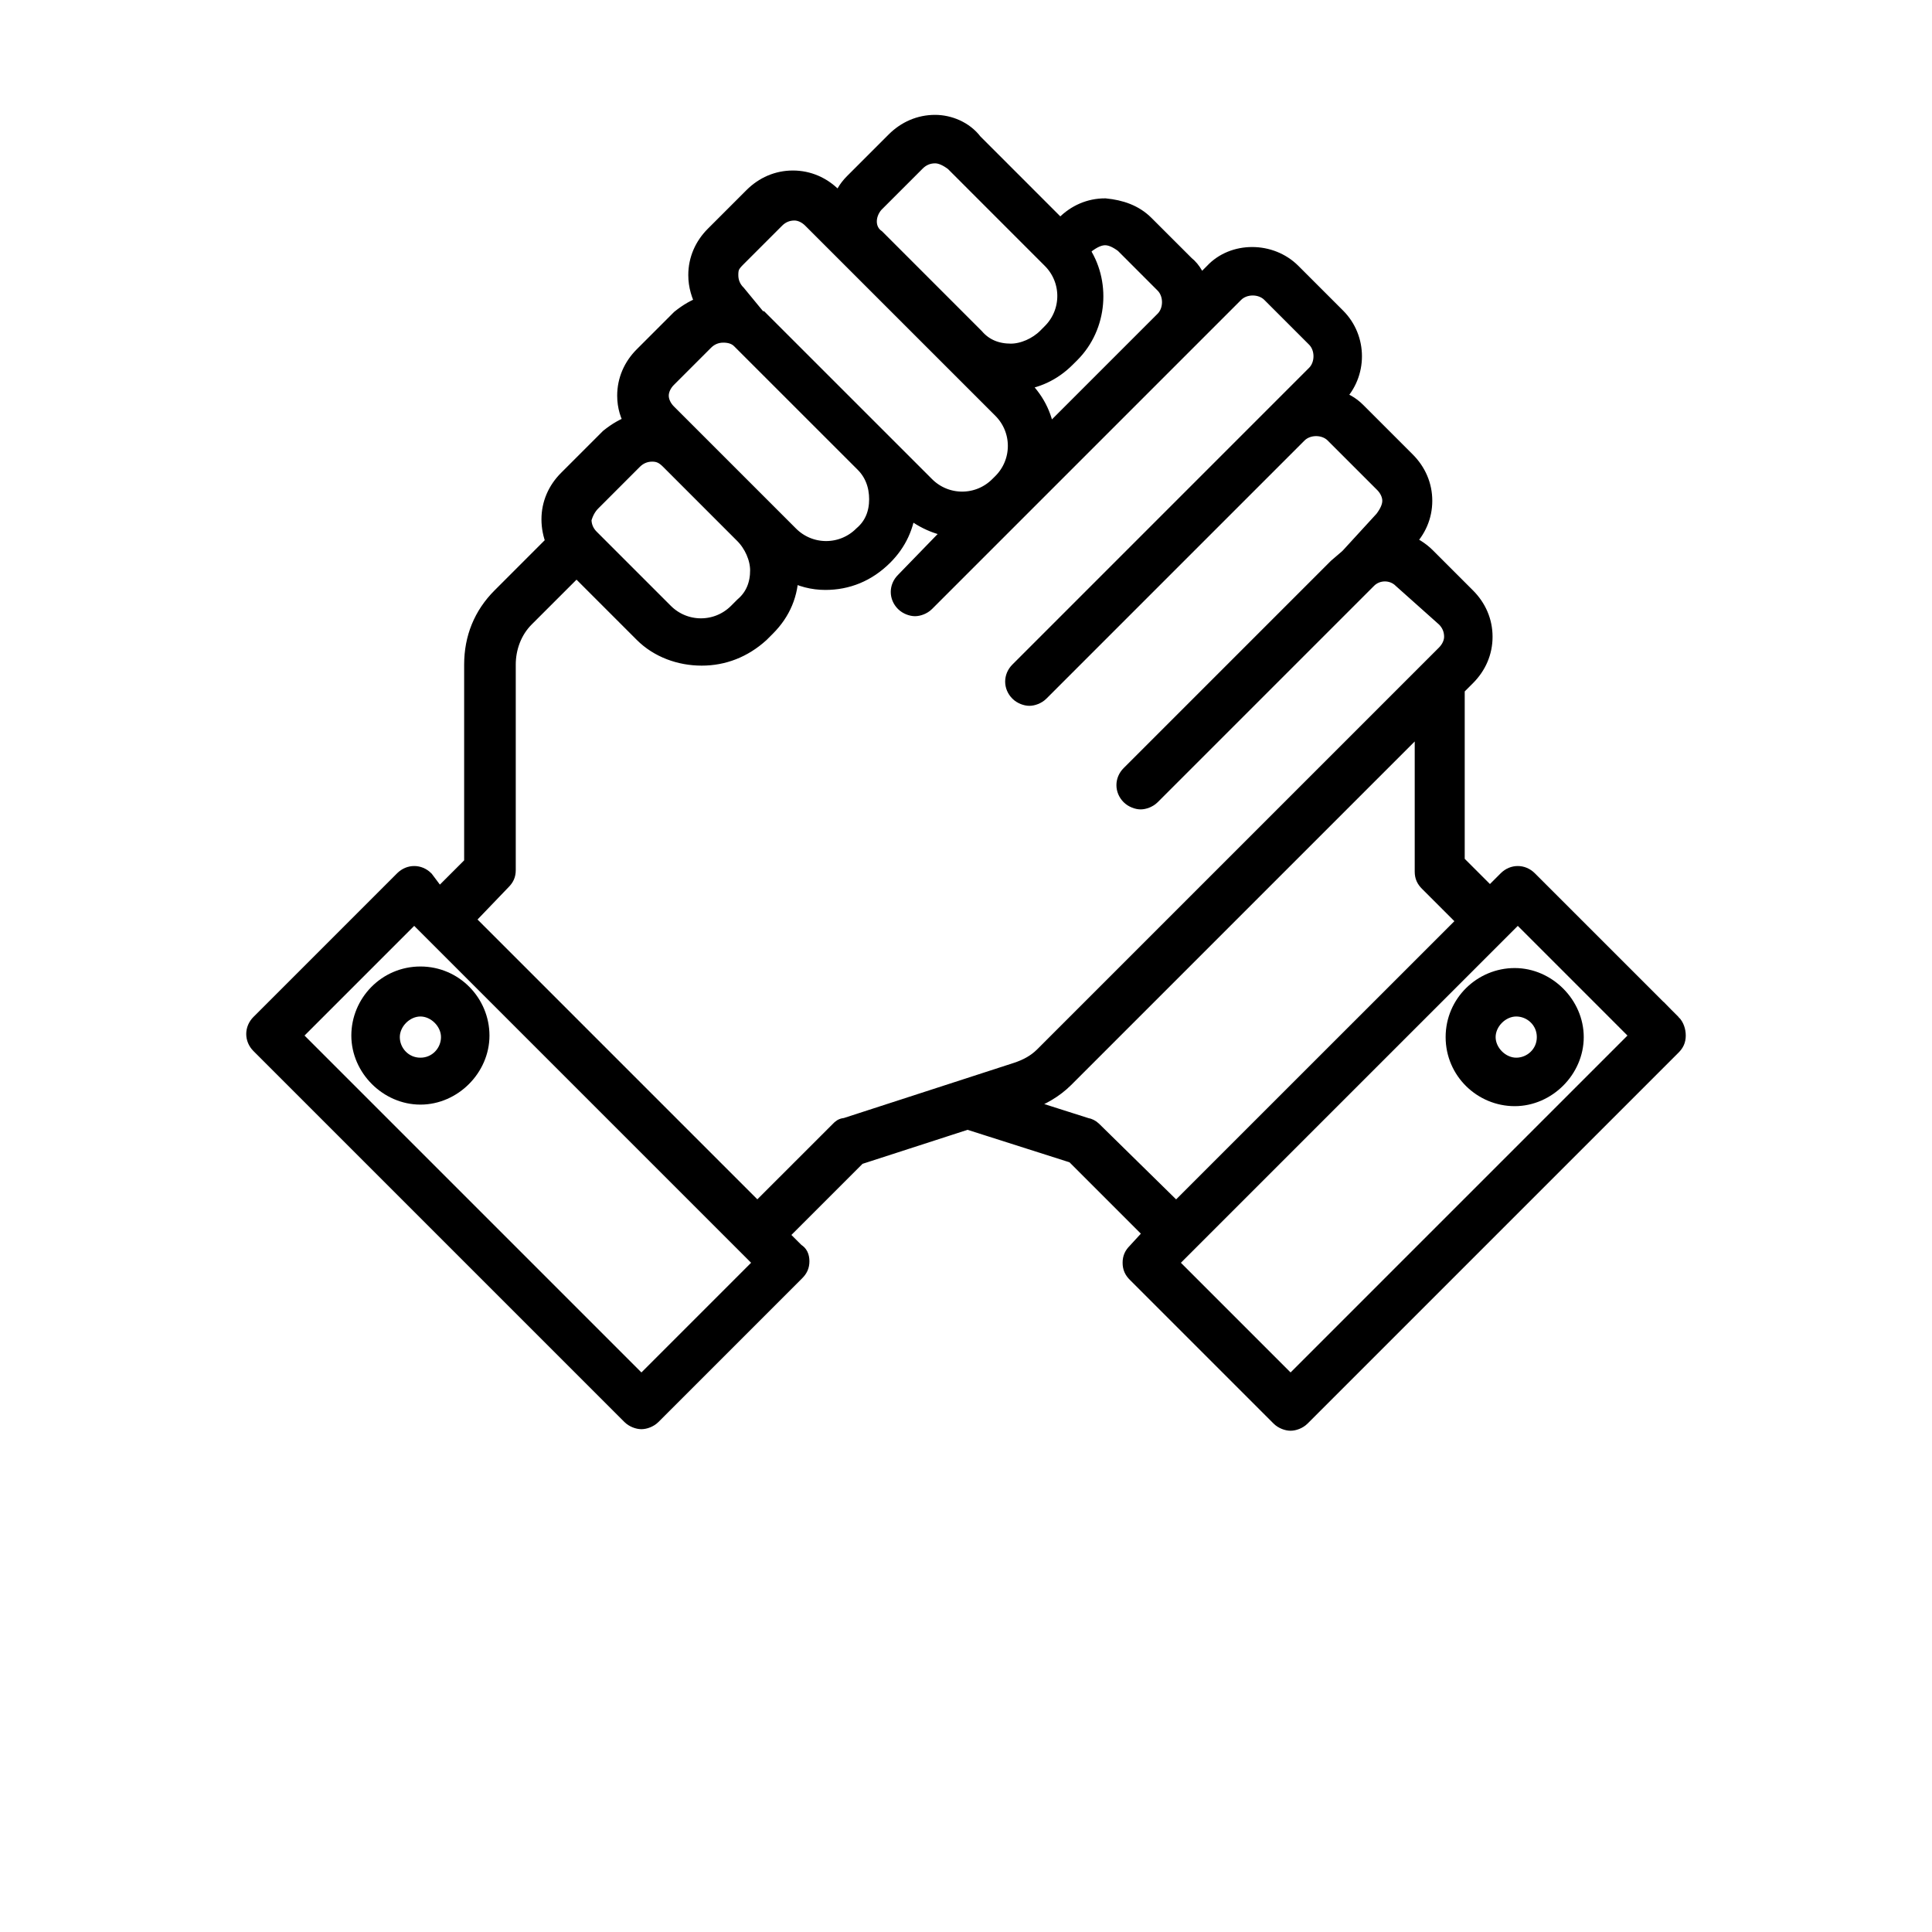<svg width="66" height="66" viewBox="0 0 66 66" fill="none" xmlns="http://www.w3.org/2000/svg">
<path d="M57.13 34.954L52.219 30.043C52.008 29.832 51.691 29.832 51.48 30.043L50.899 30.624L49.737 29.463V23.496L50.107 23.126C50.477 22.756 50.688 22.281 50.688 21.754C50.688 21.225 50.477 20.75 50.107 20.381L48.734 19.008C48.523 18.797 48.259 18.638 47.995 18.533L48.048 18.48C48.417 18.111 48.629 17.636 48.629 17.108C48.629 16.579 48.417 16.104 48.048 15.735L46.358 14.045C46.147 13.834 45.883 13.675 45.566 13.623L45.672 13.517C46.411 12.778 46.411 11.563 45.672 10.824L44.141 9.293C43.402 8.554 42.134 8.554 41.448 9.293L40.973 9.768C40.867 9.504 40.762 9.24 40.498 9.029L39.125 7.657C38.755 7.287 38.28 7.128 37.752 7.076C37.224 7.076 36.749 7.287 36.38 7.657L36.221 7.815L33.265 4.858C32.947 4.435 32.419 4.224 31.944 4.224C31.416 4.224 30.941 4.435 30.571 4.805L29.145 6.231C28.934 6.442 28.776 6.706 28.723 6.97L28.459 6.706C28.089 6.336 27.614 6.125 27.086 6.125C26.558 6.125 26.083 6.336 25.713 6.706L24.393 8.026C24.024 8.395 23.813 8.87 23.813 9.398C23.813 9.768 23.918 10.085 24.077 10.402C23.76 10.507 23.496 10.666 23.232 10.877L21.965 12.144C21.595 12.514 21.384 12.989 21.384 13.517C21.384 13.886 21.489 14.203 21.648 14.467C21.331 14.573 21.067 14.731 20.803 14.942L19.377 16.368C19.008 16.738 18.797 17.213 18.797 17.741C18.797 18.005 18.849 18.269 18.955 18.532L17.107 20.381C16.473 21.014 16.156 21.806 16.156 22.704V29.515L14.995 30.676L14.52 30.043C14.309 29.832 13.992 29.832 13.78 30.043L8.87 34.953C8.659 35.164 8.659 35.482 8.87 35.693L21.542 48.365C21.648 48.47 21.806 48.523 21.912 48.523C22.018 48.523 22.176 48.47 22.282 48.365L27.192 43.455C27.298 43.349 27.351 43.243 27.351 43.085C27.35 42.927 27.297 42.821 27.192 42.768L26.611 42.188L29.304 39.495L33.053 38.281L36.696 39.442L39.389 42.135L38.808 42.768C38.702 42.874 38.65 42.979 38.65 43.138C38.65 43.296 38.702 43.402 38.808 43.508L43.718 48.418C43.824 48.524 43.982 48.576 44.088 48.576C44.194 48.576 44.352 48.524 44.458 48.418L57.13 35.746C57.236 35.64 57.288 35.535 57.288 35.376C57.288 35.218 57.235 35.059 57.13 34.953L57.13 34.954ZM37.752 8.078C37.963 8.078 38.174 8.184 38.386 8.342L39.758 9.715C40.075 10.032 40.075 10.613 39.758 10.929L35.745 14.942C35.693 14.309 35.429 13.728 34.954 13.252L34.743 13.041C35.376 12.989 35.957 12.725 36.432 12.249L36.591 12.091C37.541 11.141 37.647 9.61 36.907 8.553L37.118 8.342C37.33 8.184 37.541 8.078 37.752 8.078ZM29.885 6.97L31.311 5.544C31.469 5.386 31.68 5.28 31.944 5.28C32.155 5.28 32.367 5.386 32.578 5.544L35.904 8.871C36.591 9.557 36.591 10.666 35.904 11.352L35.746 11.511C35.429 11.827 34.954 12.039 34.532 12.039C34.056 12.039 33.634 11.88 33.317 11.511L29.938 8.131C29.568 7.867 29.568 7.339 29.885 6.97ZM25.186 8.818L26.506 7.498C26.664 7.339 26.875 7.233 27.139 7.233C27.35 7.233 27.562 7.339 27.72 7.498L34.215 13.992C34.901 14.679 34.901 15.787 34.215 16.474L34.109 16.579C33.422 17.266 32.314 17.266 31.628 16.579L25.978 10.93H25.925L25.186 10.032C25.027 9.873 24.922 9.662 24.922 9.398C24.922 9.134 24.974 9.029 25.186 8.818ZM22.81 12.936L24.077 11.669C24.235 11.51 24.447 11.405 24.711 11.405C24.922 11.405 25.133 11.457 25.291 11.616L29.516 15.84C29.832 16.157 29.991 16.579 29.991 17.054C29.991 17.529 29.832 17.952 29.462 18.268C28.776 18.955 27.667 18.955 26.981 18.268L22.81 14.097C22.651 13.939 22.546 13.727 22.546 13.517C22.546 13.306 22.651 13.094 22.81 12.936L22.81 12.936ZM20.223 17.16L21.648 15.734C21.807 15.576 22.018 15.47 22.282 15.47C22.546 15.47 22.704 15.576 22.863 15.734L25.397 18.269C25.714 18.585 25.925 19.061 25.925 19.483C25.925 19.958 25.767 20.381 25.397 20.697L25.186 20.908C24.499 21.595 23.391 21.595 22.704 20.908L20.17 18.374C20.012 18.216 19.906 18.004 19.906 17.741C19.959 17.53 20.064 17.318 20.223 17.16ZM21.912 47.309L9.979 35.376L14.15 31.205L26.083 43.138L21.912 47.309ZM28.882 38.491C28.776 38.491 28.723 38.544 28.671 38.597L25.872 41.395L15.893 31.416L17.16 30.096C17.266 29.99 17.319 29.885 17.319 29.726V22.704C17.319 22.123 17.53 21.542 17.952 21.12L19.695 19.378L21.965 21.648C22.493 22.176 23.232 22.439 23.971 22.439C24.711 22.439 25.397 22.175 25.978 21.648L26.189 21.437C26.717 20.909 26.981 20.275 26.981 19.536C27.351 19.747 27.773 19.853 28.195 19.853C28.934 19.853 29.621 19.588 30.202 19.008C30.677 18.533 30.941 17.952 30.993 17.318C31.468 17.74 32.049 18.004 32.63 18.057L30.888 19.853C30.677 20.064 30.677 20.381 30.888 20.592C30.994 20.698 31.152 20.75 31.258 20.75C31.364 20.75 31.522 20.698 31.628 20.592L42.188 10.032C42.505 9.715 43.086 9.715 43.402 10.032L44.933 11.563C45.25 11.88 45.25 12.46 44.933 12.777L34.796 22.915C34.585 23.126 34.585 23.443 34.796 23.654C34.901 23.76 35.06 23.812 35.165 23.812C35.271 23.812 35.429 23.76 35.535 23.654L44.353 14.836C44.67 14.519 45.251 14.519 45.567 14.836L47.257 16.526C47.416 16.684 47.521 16.896 47.521 17.107C47.521 17.318 47.416 17.529 47.257 17.74L46.095 19.008L46.042 19.06L45.672 19.377L38.597 26.452C38.386 26.663 38.386 26.98 38.597 27.192C38.703 27.297 38.861 27.35 38.967 27.35C39.073 27.35 39.231 27.297 39.337 27.192L46.729 19.8C47.045 19.483 47.574 19.483 47.89 19.8L49.369 21.12C49.527 21.278 49.633 21.489 49.633 21.753C49.633 21.964 49.527 22.176 49.369 22.334L35.641 36.062C35.377 36.326 35.06 36.484 34.743 36.59L28.882 38.491ZM37.33 38.597C37.277 38.544 37.172 38.491 37.119 38.491L34.796 37.752L35.06 37.646C35.535 37.488 36.01 37.224 36.38 36.854L48.629 24.605V29.779C48.629 29.937 48.682 30.043 48.788 30.149L50.108 31.469L40.18 41.395L37.33 38.597ZM44.088 47.309L39.917 43.138L51.85 31.205L56.021 35.376L44.088 47.309Z" fill="black" stroke="black" stroke-width="0.6"/>
<path d="M14.362 33.317C13.2 33.317 12.302 34.267 12.302 35.376C12.302 36.485 13.253 37.435 14.362 37.435C15.471 37.435 16.421 36.485 16.421 35.376C16.421 34.267 15.523 33.317 14.362 33.317ZM14.362 36.432C13.781 36.432 13.358 35.957 13.358 35.429C13.358 34.9 13.833 34.425 14.362 34.425C14.89 34.425 15.365 34.9 15.365 35.429C15.365 35.957 14.942 36.432 14.362 36.432Z" fill="black" stroke="black" stroke-width="0.6"/>
<path d="M49.685 35.429C49.685 36.59 50.635 37.488 51.744 37.488C52.853 37.488 53.803 36.538 53.803 35.429C53.803 34.32 52.853 33.37 51.744 33.37C50.635 33.37 49.685 34.267 49.685 35.429ZM52.8 35.429C52.8 36.01 52.325 36.432 51.797 36.432C51.268 36.432 50.793 35.957 50.793 35.429C50.793 34.901 51.268 34.425 51.797 34.425C52.325 34.425 52.8 34.848 52.8 35.429Z" fill="black" stroke="black" stroke-width="0.6"/>
</svg>
